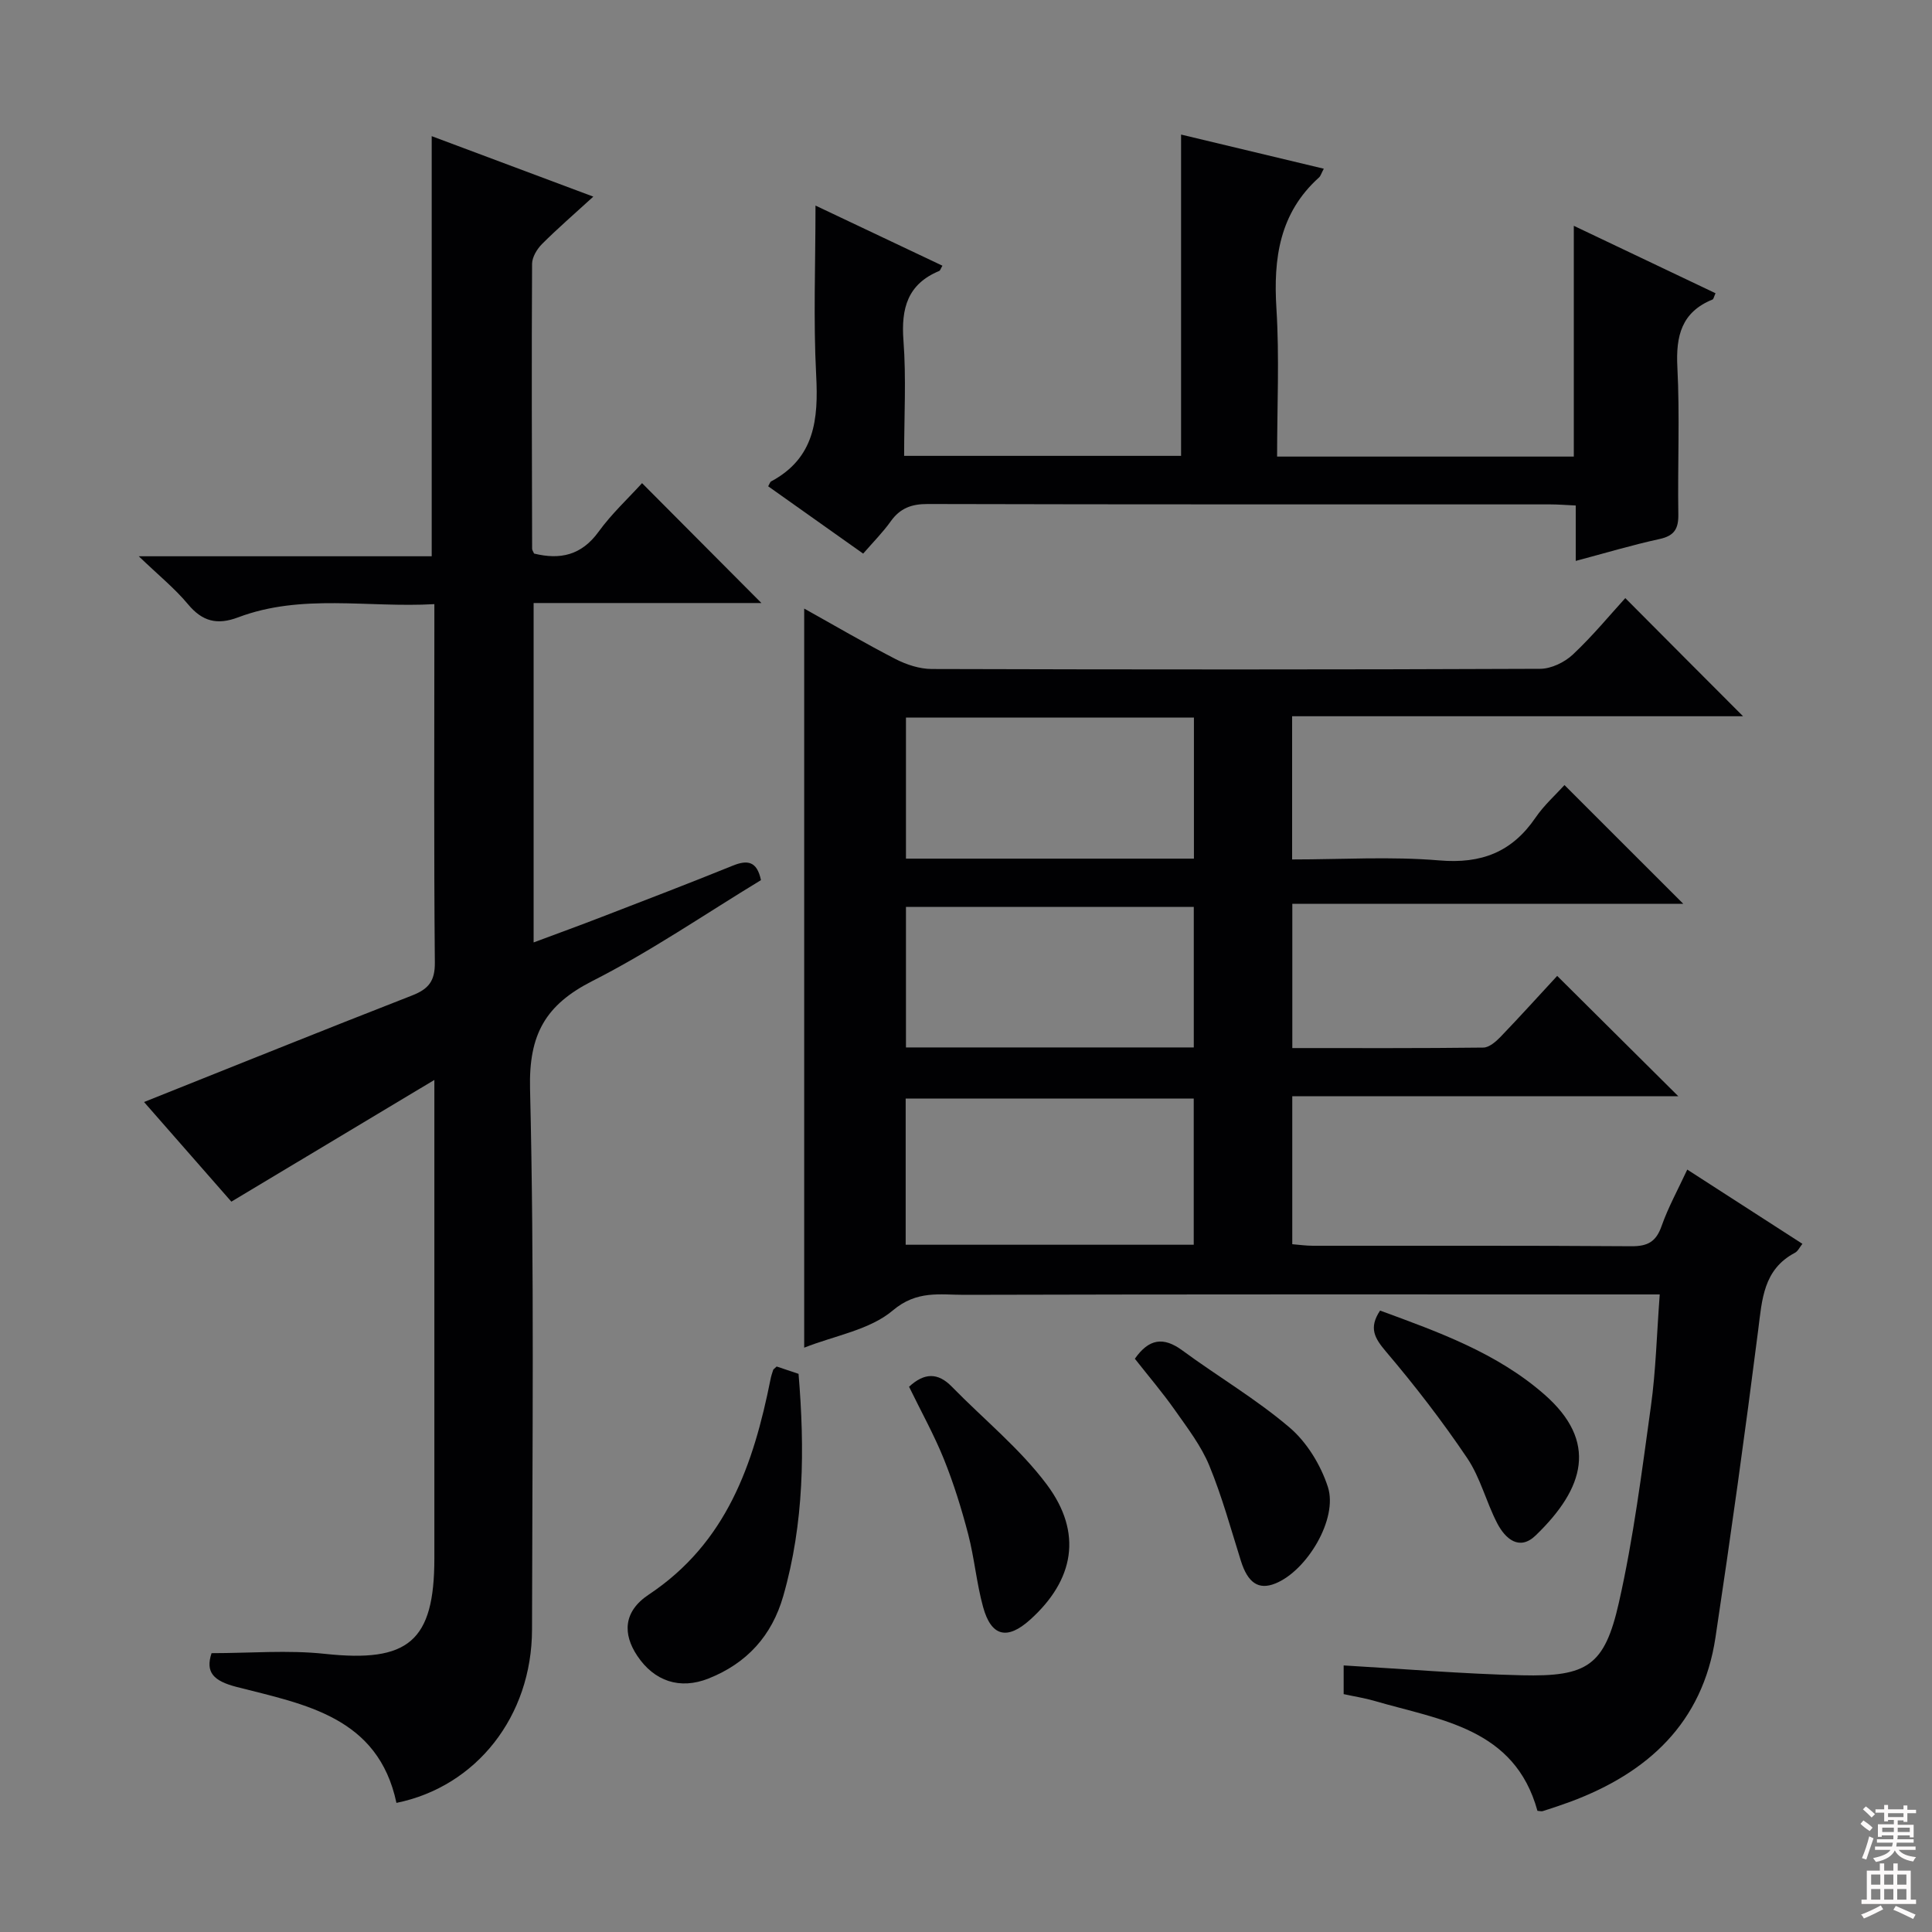 <svg enable-background="new 0 0 400 400" viewBox="0 0 400 400" xmlns="http://www.w3.org/2000/svg"><rect x="0" y="0" width="400" height="400" fill="#808080" stroke="none"/><g fill="#010103"><path d="m360.88 148.29c-30.46 0-61.74 0-93.36 0v29.65c10.28 0 20.44-.65 30.48.2 8.7.74 15.04-1.72 19.91-8.85 1.76-2.58 4.17-4.73 6-6.75 8.15 8.15 16.23 16.22 24.59 24.58-26.7 0-53.64 0-80.94 0v29.87c13.3 0 26.42.06 39.54-.1 1.21-.01 2.6-1.22 3.56-2.21 4.12-4.29 8.1-8.7 11.74-12.63 8.48 8.43 16.68 16.57 25.07 24.91-26.46 0-53.01 0-79.92 0v30.64c1.39.11 2.81.32 4.24.32 22 .02 43.99-.06 65.99.1 3.38.02 5.1-.95 6.23-4.17 1.37-3.89 3.39-7.55 5.32-11.7 8.02 5.17 15.79 10.18 23.84 15.37-.57.71-.93 1.53-1.54 1.85-6.57 3.47-6.81 9.68-7.62 16.03-2.7 21.24-5.65 42.45-8.84 63.62-2.66 17.69-14 28.05-30.09 34.03-1.87.69-3.76 1.31-5.66 1.92-.29.09-.65-.03-1.11-.06-4.72-17.14-20.03-18.76-33.72-22.75-2.04-.6-4.17-.92-6.4-1.41 0-2.23 0-4.32 0-5.94 12.44.72 24.65 1.75 36.89 2.04 13.56.32 17.13-1.97 20.09-15.03 3.03-13.39 4.75-27.1 6.64-40.72 1.02-7.37 1.2-14.86 1.82-23.1-2.2 0-4.12 0-6.03 0-45.99 0-91.98-.05-137.98.08-4.99.01-9.78-.99-14.77 3.23-4.78 4.05-12.01 5.2-18.35 7.71 0-51.05 0-101.73 0-153.02 6.28 3.5 12.51 7.15 18.91 10.45 2.26 1.16 4.98 2.05 7.49 2.06 41.99.12 83.99.14 125.98-.04 2.29-.01 5.06-1.35 6.77-2.96 4.11-3.86 7.72-8.25 10.85-11.68 8.23 8.28 16.41 16.48 24.38 24.46zm-113.73 109.42c0-10.35 0-20.36 0-30.27-20.16 0-39.87 0-59.64 0v30.27zm.04-79.94c0-10.15 0-19.72 0-29.21-20.14 0-39.88 0-59.62 0v29.21zm-.03 39.09c0-10.01 0-19.54 0-29.09-20.14 0-39.85 0-59.59 0v29.09z"/><path d="m82.08 373.27c-3.79-17.85-19-20.39-33.06-24-4.82-1.24-6.54-3.02-5.22-7 7.99 0 15.8-.68 23.45.14 17.29 1.86 22.68-2.55 22.68-19.79 0-30.66 0-61.33 0-91.99 0-1.82 0-3.65 0-7.04-14.41 8.64-27.96 16.76-42.03 25.2-5.75-6.56-12.05-13.75-18.08-20.63 18.61-7.42 37.01-14.85 55.5-22.06 3.4-1.33 4.75-2.97 4.71-6.82-.21-23-.1-46-.1-68.99 0-1.48 0-2.97 0-5.21-13.79.79-27.45-2.24-40.64 2.74-4.33 1.63-7.39.86-10.37-2.72-2.73-3.28-6.11-6.01-10.19-9.93h60.65c0-29.22 0-57.94 0-86.98 10.85 4.06 21.79 8.15 33.46 12.52-3.89 3.56-7.37 6.56-10.61 9.8-1.05 1.05-2.06 2.72-2.07 4.12-.11 19.66-.04 39.33.01 58.99 0 .29.24.59.41.99 5.38 1.32 9.8.38 13.35-4.52 2.71-3.74 6.17-6.94 9-10.06 8.36 8.4 16.52 16.59 24.71 24.82-15.31 0-31.02 0-47.16 0v70.27c4.8-1.79 9.57-3.52 14.29-5.35 8.98-3.47 17.98-6.91 26.9-10.53 3.07-1.25 5.05-.98 5.88 2.98-11.52 6.99-22.8 14.74-34.89 20.88-9.75 4.95-13.19 11.08-12.92 22.29.9 37.31.46 74.65.41 111.98-.03 17.96-11.5 32.52-28.07 35.9z"/><path d="m244.53 94.38c0-22.04 0-43.96 0-66.52 10.22 2.44 19.78 4.73 29.55 7.07-.52.96-.65 1.5-.99 1.81-8.18 7.36-9.47 16.73-8.82 27.14.63 10.08.14 20.23.14 30.65h61.43c0-15.67 0-31.34 0-47.78 10.31 4.91 19.82 9.43 29.34 13.96-.35.78-.41 1.21-.61 1.3-6.42 2.6-7.62 7.52-7.29 13.98.52 10.13.04 20.32.2 30.48.05 3-.82 4.46-3.89 5.13-5.65 1.23-11.21 2.9-17.35 4.53 0-3.83 0-7.38 0-11.47-2.07-.1-3.67-.23-5.26-.23-42.98-.01-85.95.03-128.93-.08-3.32-.01-5.69.86-7.63 3.58-1.62 2.28-3.62 4.28-5.71 6.69-6.73-4.77-13.2-9.36-19.67-13.94.28-.47.38-.89.63-1.02 9.02-4.84 9.79-12.85 9.31-21.98-.6-11.4-.14-22.86-.14-35.12 9.24 4.38 17.73 8.4 26.28 12.45-.36.6-.45 1-.67 1.09-6.55 2.72-7.9 7.74-7.4 14.39.59 7.77.14 15.63.14 23.89z"/><path d="m160.8 282.92c1.52.51 2.91.98 4.53 1.52 1.3 15.56 1.16 30.9-3.16 45.99-2.36 8.25-7.55 13.94-15.48 17.09-5.92 2.35-11.24.58-14.77-4.73-2.96-4.45-2.93-9.1 2.39-12.64 16.15-10.74 21.71-27.01 25.23-44.64.13-.65.34-1.28.55-1.91.06-.13.24-.22.71-.68z"/><path d="m285.73 271.34c12.16 4.46 24.19 8.77 34.02 17.37 11.14 9.76 8.34 19.4-1.81 29.19-3.38 3.26-6.29.68-7.95-2.51-2.29-4.4-3.49-9.45-6.22-13.5-5.16-7.66-10.84-15.02-16.82-22.06-2.36-2.79-3.61-4.89-1.22-8.49z"/><path d="m234.96 281.31c2.92-4.16 5.92-4.59 9.83-1.72 7.35 5.41 15.3 10.07 22.21 15.97 3.58 3.05 6.45 7.76 7.92 12.29 2.15 6.6-4.36 17.39-10.89 20-3.47 1.39-5.68-.14-7.11-4.67-2.08-6.62-3.91-13.35-6.55-19.75-1.68-4.08-4.49-7.74-7.06-11.4s-5.49-7.08-8.35-10.72z"/><path d="m188.21 287.11c3.16-2.92 5.97-2.97 8.85-.02 6.59 6.75 14.09 12.8 19.68 20.28 7.48 10.02 5.64 19.78-3.47 27.98-4.73 4.25-8.04 3.5-9.73-2.63-1.36-4.94-1.8-10.13-3.09-15.09-1.38-5.28-3.01-10.53-5.05-15.59-2.04-5.04-4.71-9.83-7.19-14.93z"/></g><path d="m385.2 377.6.6-.7c.6.4 1.3.9 1.9 1.5l-.6.7c-.8-.5-1.4-1-1.9-1.5zm.3 7.1c.6-1.4 1.1-2.9 1.5-4.5.3.1.6.3.9.4-.5 1.4-1 2.9-1.5 4.4zm.2-10.1.6-.6c.7.5 1.3 1.1 1.9 1.6l-.7.7c-.6-.6-1.2-1.2-1.8-1.7zm8.4-.8h.8v.9h1.8v.7h-1.8v1.8h-.8v-.3h-1.2v.9h3.3v2.6h-.8v-.4h-2.5c0 .3 0 .6-.1.8h3.4v.7h-3.5c0 .3-.1.6-.1.8h4v.7h-3.5c.7.9 1.9 1.3 3.6 1.5-.2.2-.4.5-.6.9-1.9-.3-3.2-1.1-3.8-2.3-.5 1.1-1.8 2-3.9 2.4-.2-.3-.4-.5-.6-.8 1.9-.4 3.1-.9 3.6-1.7h-3.2v-.7h3.5c.1-.2.1-.5.2-.8h-3.3v-.7h3.4c0-.2 0-.5 0-.8h-2.4v.3h-.8v-2.6h3.3v-.9h-1.2v.3h-.8v-1.8h-1.8v-.7h1.8v-.9h.8v.9h3.2zm-4.4 5.5h2.4c0-.3 0-.6 0-.9h-2.4zm1.2-3.1h3.2v-.8h-3.2zm4.4 2.2h-2.4v.9h2.5v-.9z" fill="#fcfafa"/><path d="m389.2 385.8h.9v1.5h1.9v-1.5h.9v1.5h2.7v6h1.1v.9h-11.3v-.9h1.1v-6h2.7zm.2 8.7.5.8c-1.2.6-2.5 1.3-4 1.9-.2-.3-.3-.6-.6-.8 1.6-.6 3-1.3 4.1-1.9zm-2-4.3h1.9v-2.1h-1.9zm0 3.1h1.9v-2.2h-1.9zm2.7-3.1h1.9v-2.1h-1.9zm0 3.1h1.9v-2.2h-1.9zm2.4 1.3c1.4.6 2.7 1.2 4.1 1.8l-.5.9c-1.5-.7-2.8-1.4-4.1-1.9zm2.2-6.5h-1.9v2.1h1.9zm-1.9 5.2h1.9v-2.2h-1.9z" fill="#fcfafa"/></svg>